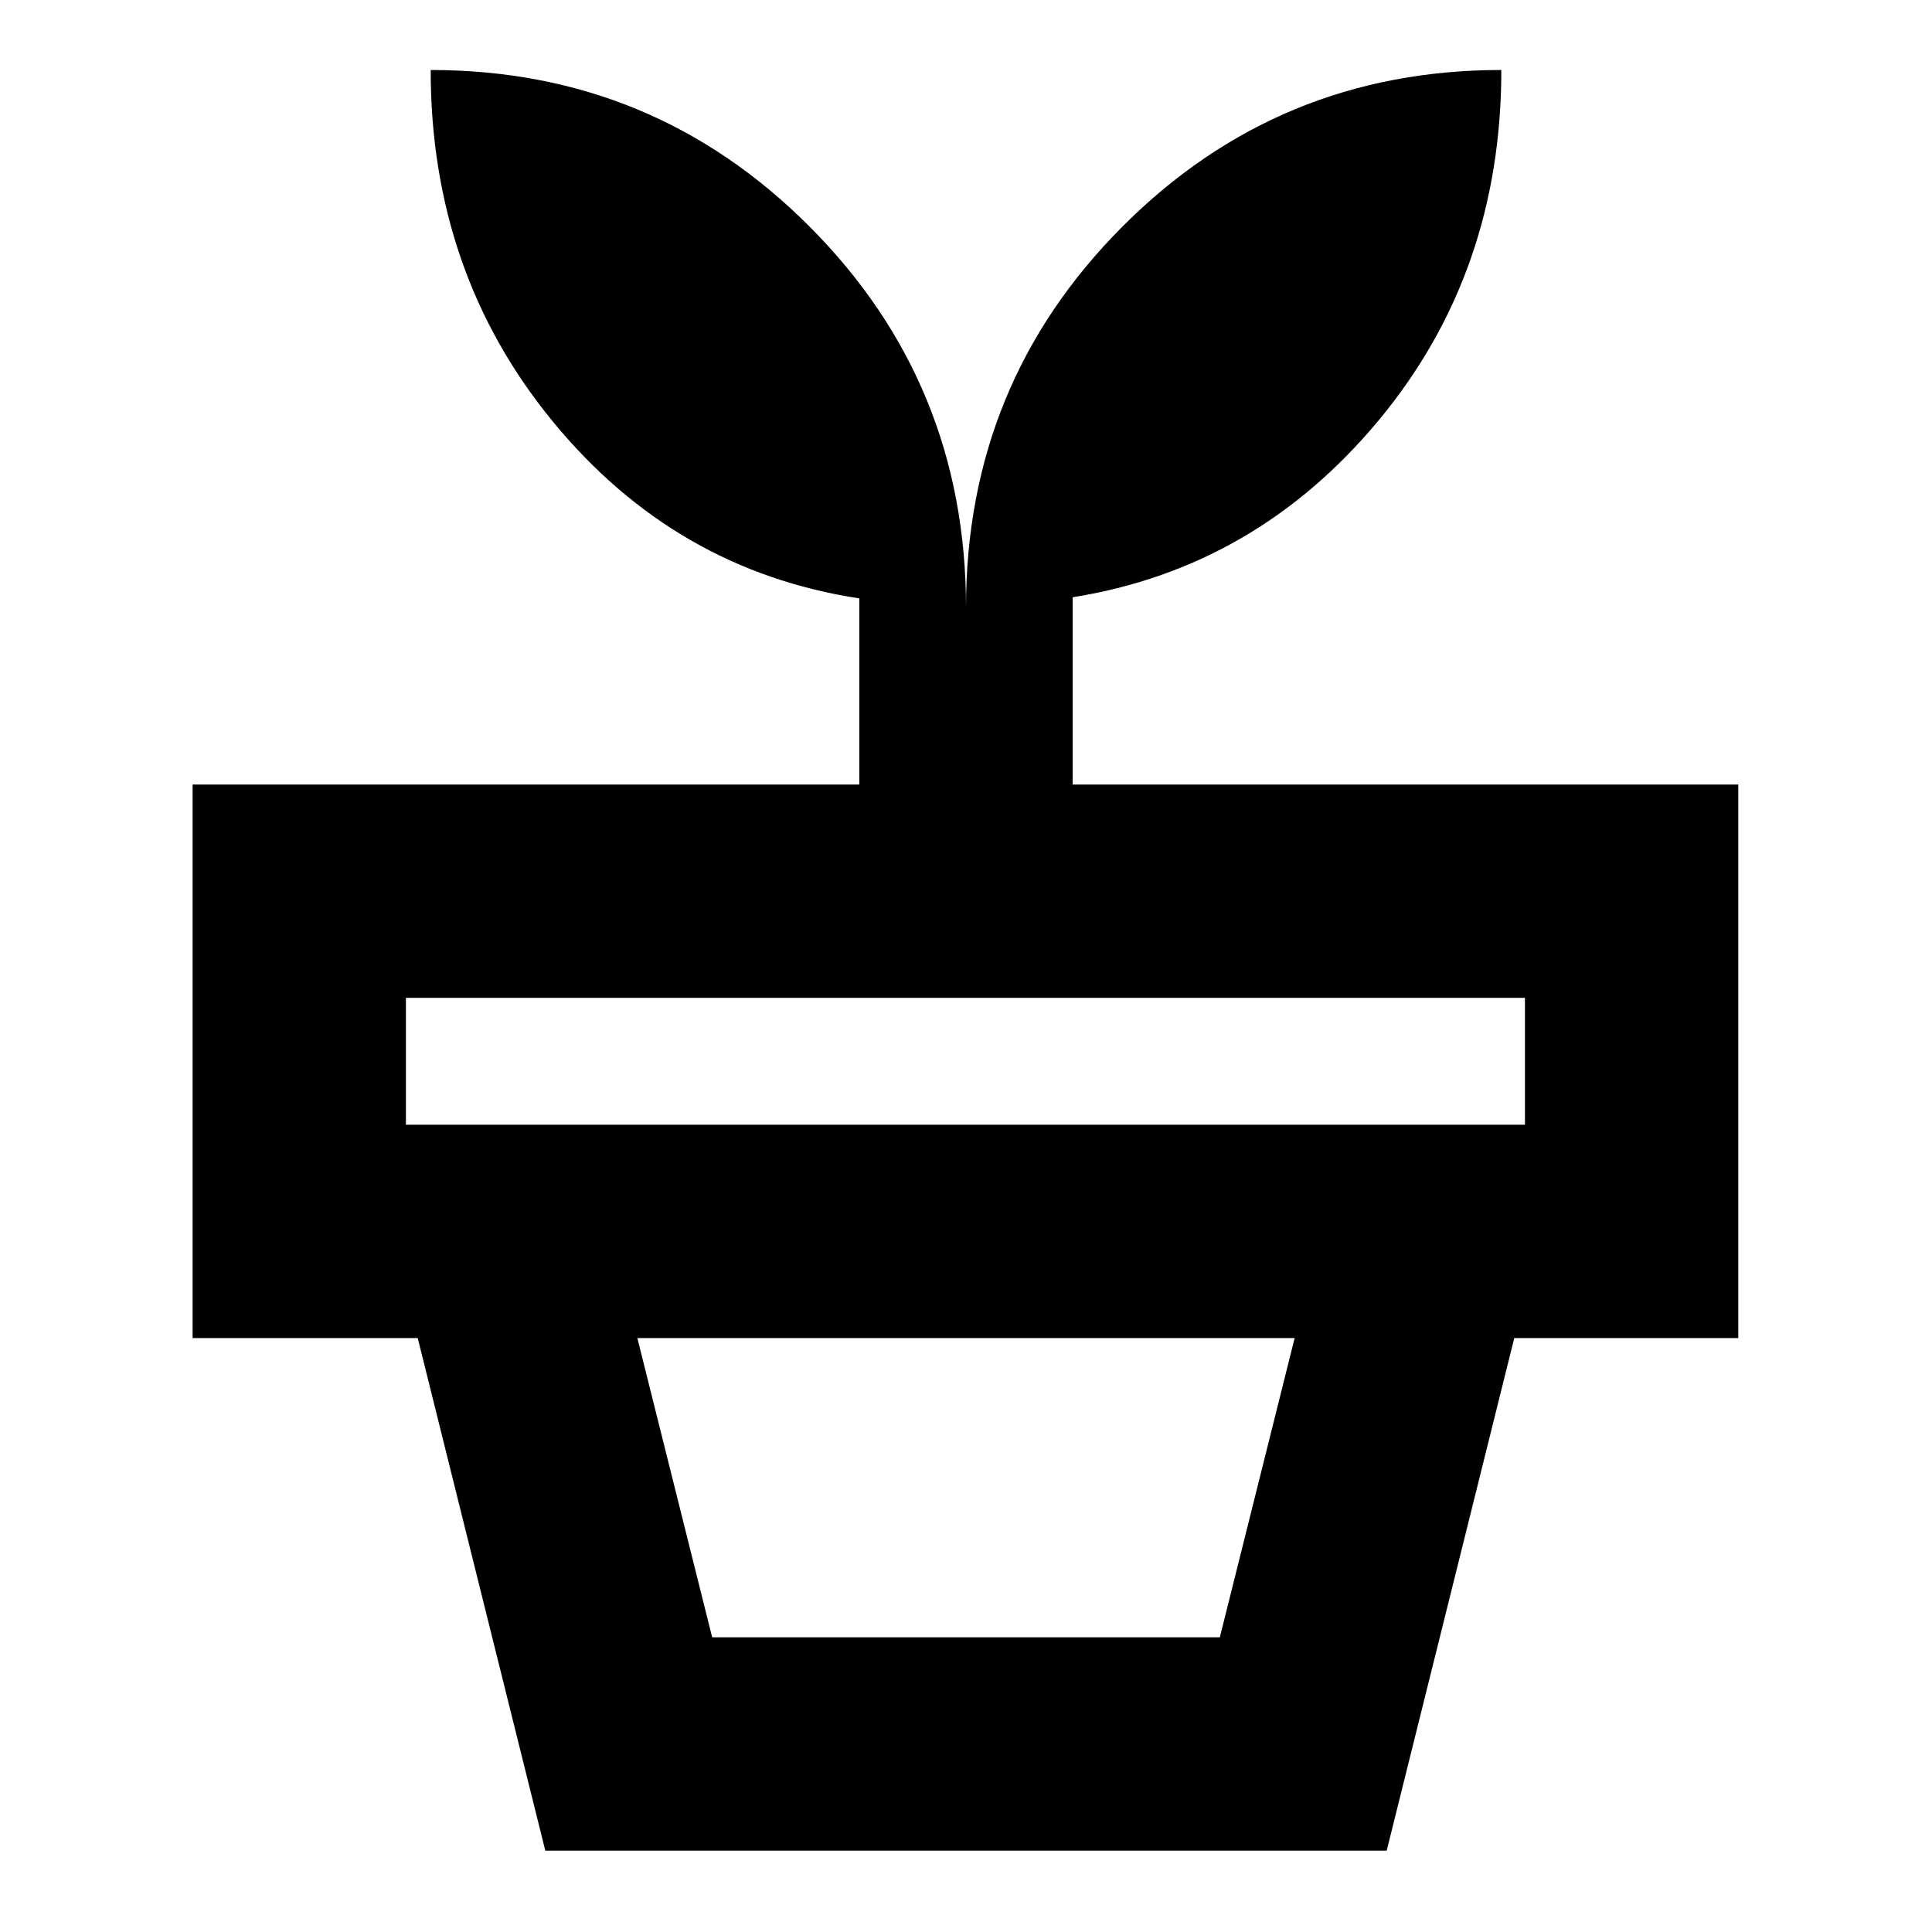 <svg xmlns="http://www.w3.org/2000/svg" height="24" viewBox="0 -960 960 960" width="24"><path d="M353.87-146.434h252.26l37.174-148.695H316.696l37.174 148.695ZM689.044-40.433H270.956l-63.391-254.696h544.87L689.044-40.433ZM201.696-401.13h556.043v-63.043H201.696v63.043ZM480-658.088q0-111.305 77.631-189.218 77.631-77.914 188.37-77.914 0 100.74-60.956 174.088-60.957 73.348-152.044 87.914v93.044H863.74v275.045H95.694v-275.045H427v-92.479q-91.652-14-152.326-87.914-60.674-73.913-60.674-174.653 110.739 0 188.37 77.914Q480-769.393 480-658.088Z"/></svg>